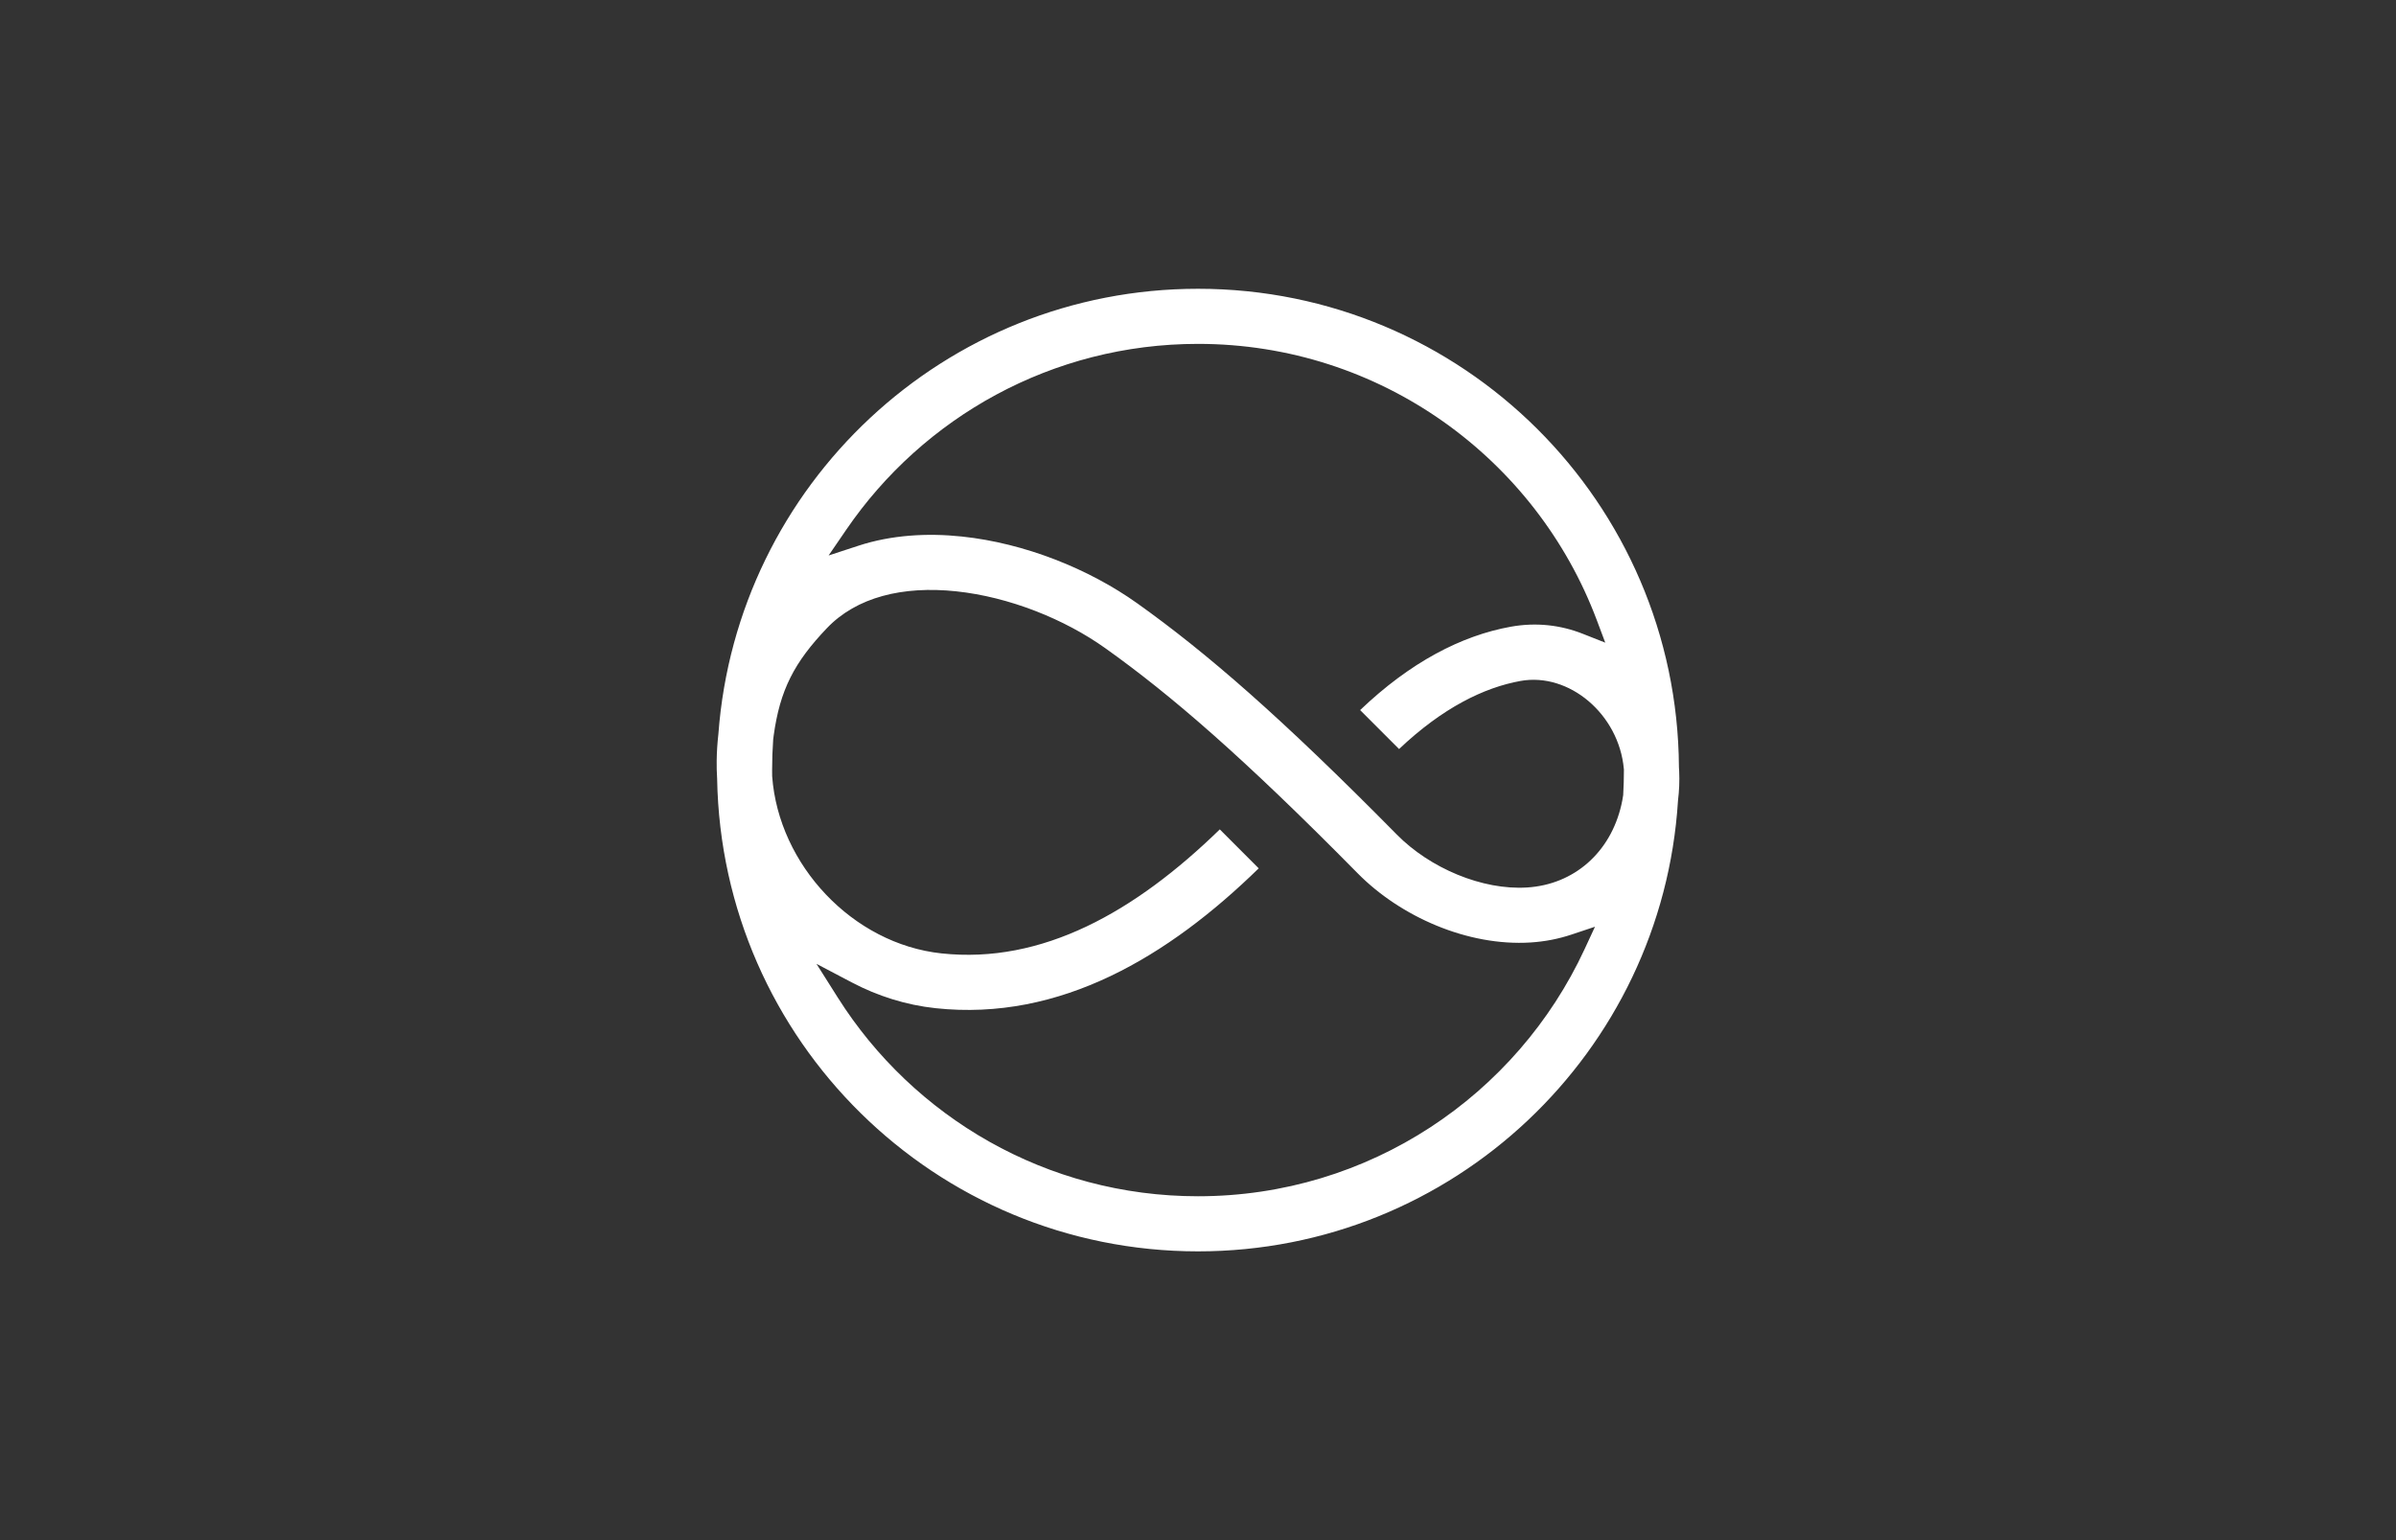 <svg width="112" height="72" viewBox="0 0 112 72" fill="none" xmlns="http://www.w3.org/2000/svg">
<rect x="0" y="0" width="112" height="72" fill="#333333" stroke="none"/>
<path fill-rule="evenodd" clip-rule="evenodd" d="M78.481 35.853L78.481 35.868L78.482 35.884C78.486 35.937 78.489 35.991 78.492 36.044C78.513 36.525 78.493 36.976 78.439 37.405L78.438 37.42L78.437 37.436C77.697 49.193 67.934 58.5 56 58.5C43.718 58.5 33.736 48.643 33.522 36.401L33.522 36.39L33.521 36.378C33.504 36.108 33.497 35.836 33.501 35.563C33.506 35.148 33.533 34.739 33.579 34.331L33.58 34.322L33.581 34.312C34.444 22.674 44.152 13.5 56 13.5C68.367 13.5 78.402 23.494 78.481 35.853ZM74.069 44.376L74.557 43.324L73.457 43.691C72.858 43.891 72.219 44.018 71.546 44.06C68.61 44.245 65.463 42.854 63.465 40.827C58.091 35.378 54.725 32.482 51.669 30.304C49.756 28.94 47.174 27.905 44.694 27.643C42.203 27.381 40.039 27.912 38.651 29.368C37.901 30.155 37.348 30.875 36.948 31.674C36.546 32.477 36.311 33.334 36.166 34.383C36.158 34.438 36.151 34.494 36.145 34.549L36.143 34.562L36.142 34.574C36.109 35.045 36.092 35.521 36.092 36C36.092 36.089 36.093 36.178 36.094 36.266L36.094 36.281L36.095 36.296C36.4 40.433 39.851 44.124 44.008 44.57C48.713 45.076 53.044 42.644 57.019 38.773L58.838 40.594C54.638 44.693 49.575 47.76 43.733 47.132C42.347 46.983 41.026 46.563 39.82 45.929L38.166 45.059L39.164 46.638C42.691 52.218 48.913 55.924 56 55.924C64.007 55.924 70.908 51.194 74.069 44.376ZM75.871 37.196L75.875 37.174L75.876 37.152C75.898 36.771 75.909 36.386 75.909 36V35.969L75.906 35.947C75.674 33.379 73.339 31.425 71.075 31.834C69.372 32.141 67.434 33.087 65.399 35.017L63.579 33.196C65.917 30.962 68.31 29.715 70.618 29.299C71.821 29.082 72.964 29.224 73.989 29.63L75.037 30.044L74.641 28.989C71.807 21.445 64.531 16.076 56 16.076C49.174 16.076 43.151 19.515 39.565 24.753L38.733 25.968L40.133 25.51C41.669 25.008 43.346 24.911 44.964 25.082C47.907 25.392 50.907 26.598 53.162 28.206C56.385 30.503 59.868 33.514 65.296 39.017C66.842 40.585 69.285 41.622 71.384 41.489C73.582 41.351 75.28 39.85 75.79 37.627C75.823 37.486 75.85 37.343 75.871 37.196Z" fill="white"/>
</svg>
